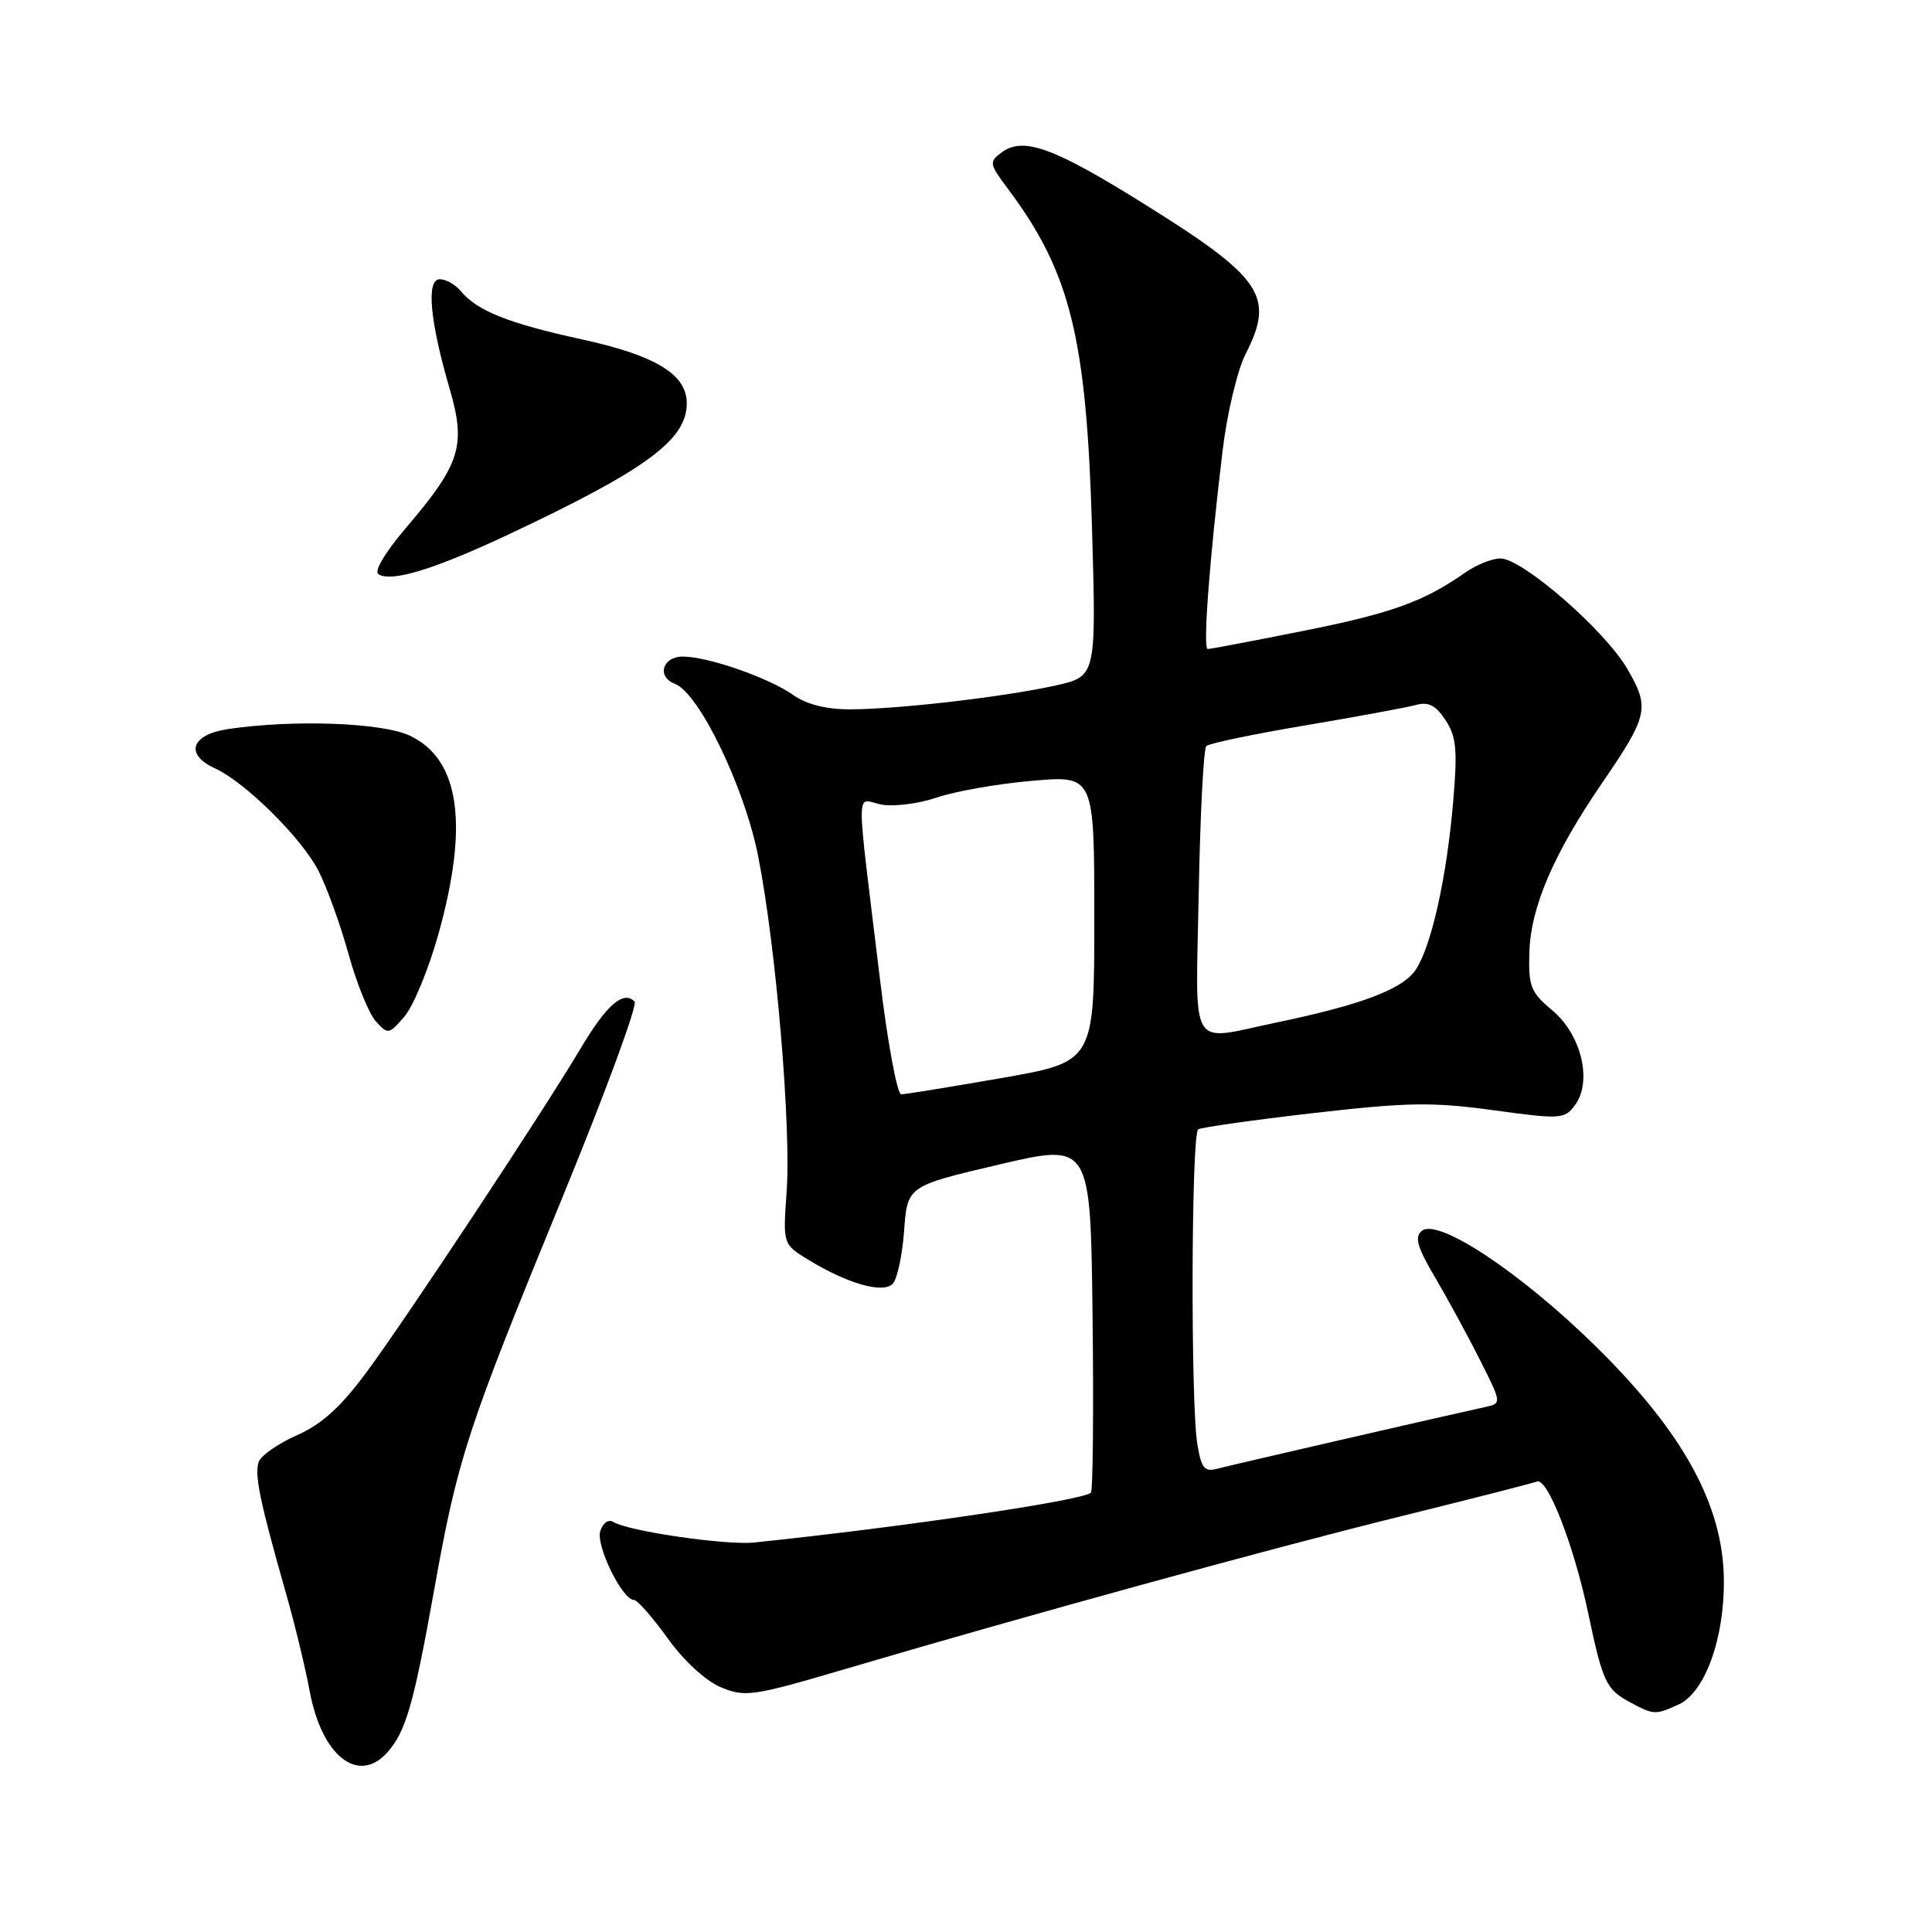 <?xml version="1.0" encoding="UTF-8" standalone="no"?>
<!DOCTYPE svg PUBLIC "-//W3C//DTD SVG 1.1//EN" "http://www.w3.org/Graphics/SVG/1.1/DTD/svg11.dtd" >
<svg xmlns="http://www.w3.org/2000/svg" xmlns:xlink="http://www.w3.org/1999/xlink" version="1.1" viewBox="0 0 256 256">
 <g >
 <path fill="currentColor"
d=" M 51.28 232.25 C 53.76 229.50 54.79 225.95 57.52 210.72 C 60.67 193.13 61.83 189.59 74.59 158.50 C 80.23 144.75 84.50 133.15 84.09 132.72 C 82.63 131.20 80.40 133.11 77.03 138.77 C 71.98 147.27 53.93 174.57 48.56 181.83 C 45.17 186.42 42.65 188.71 39.38 190.16 C 36.91 191.25 34.62 192.83 34.30 193.67 C 33.67 195.30 34.42 198.93 37.86 211.00 C 39.04 215.12 40.47 221.02 41.04 224.11 C 42.63 232.65 47.44 236.48 51.28 232.25 Z  M 222.43 225.85 C 225.91 224.27 228.51 217.09 228.42 209.30 C 228.32 199.45 223.07 189.86 211.55 178.50 C 201.63 168.71 190.52 161.32 188.39 163.10 C 187.41 163.91 187.79 165.25 190.12 169.20 C 191.76 171.99 194.44 176.90 196.06 180.12 C 199.01 185.96 199.01 185.96 196.75 186.45 C 190.76 187.76 163.25 194.10 161.39 194.59 C 159.59 195.08 159.20 194.62 158.65 191.33 C 157.75 185.85 157.85 150.21 158.77 149.64 C 159.20 149.38 166.06 148.41 174.02 147.49 C 186.49 146.06 189.80 146.00 197.87 147.11 C 206.79 148.33 207.31 148.30 208.69 146.44 C 211.02 143.31 209.55 137.10 205.70 133.89 C 202.82 131.48 202.51 130.71 202.65 126.17 C 202.83 120.19 205.85 113.16 212.24 103.82 C 218.43 94.78 218.65 93.79 215.59 88.57 C 212.59 83.45 201.71 74.00 198.82 74.00 C 197.71 74.00 195.61 74.84 194.15 75.87 C 188.66 79.72 184.36 81.27 172.68 83.60 C 166.07 84.92 160.38 86.00 160.03 86.00 C 159.37 86.00 160.24 74.35 162.01 59.64 C 162.60 54.76 163.96 49.04 165.04 46.93 C 168.95 39.26 167.32 36.83 151.66 27.06 C 139.61 19.53 135.58 18.07 132.72 20.20 C 131.03 21.45 131.08 21.71 133.55 25.01 C 141.83 36.08 143.97 44.71 144.70 70.06 C 145.26 89.62 145.26 89.62 139.88 90.83 C 133.10 92.34 119.01 93.98 112.65 93.99 C 109.51 94.00 106.88 93.34 105.15 92.12 C 101.91 89.82 93.82 87.00 90.47 87.00 C 87.76 87.00 86.99 89.68 89.43 90.61 C 92.64 91.84 98.67 104.33 100.47 113.50 C 102.83 125.46 104.85 149.36 104.23 157.96 C 103.74 164.87 103.74 164.87 107.12 166.93 C 112.29 170.09 116.97 171.43 118.28 170.12 C 118.88 169.52 119.56 166.36 119.80 163.09 C 120.23 157.16 120.23 157.16 132.36 154.31 C 144.50 151.47 144.50 151.47 144.77 174.38 C 144.92 186.98 144.82 197.52 144.55 197.79 C 143.53 198.81 119.67 202.34 99.93 204.39 C 96.21 204.78 83.24 202.89 81.27 201.67 C 80.63 201.27 79.89 201.78 79.54 202.87 C 78.93 204.79 82.46 212.00 84.00 212.00 C 84.45 212.00 86.45 214.28 88.46 217.07 C 90.60 220.06 93.51 222.73 95.52 223.57 C 98.74 224.92 99.76 224.76 112.22 221.09 C 135.98 214.08 168.13 205.24 185.49 200.95 C 194.84 198.64 203.01 196.55 203.65 196.31 C 205.06 195.76 208.57 204.81 210.48 213.92 C 212.36 222.83 212.83 223.84 215.87 225.49 C 219.12 227.26 219.32 227.27 222.43 225.85 Z  M 58.07 123.85 C 62.16 109.27 60.92 100.61 54.31 97.48 C 50.67 95.75 38.90 95.32 30.25 96.60 C 25.31 97.33 24.42 99.96 28.50 101.82 C 32.50 103.64 39.99 111.07 42.20 115.39 C 43.32 117.58 45.11 122.55 46.19 126.44 C 47.26 130.32 48.89 134.32 49.80 135.33 C 51.40 137.10 51.54 137.08 53.59 134.69 C 54.77 133.32 56.78 128.45 58.07 123.85 Z  M 67.27 70.87 C 85.60 62.26 91.00 58.29 91.00 53.45 C 91.00 49.60 86.90 47.11 77.07 44.96 C 67.36 42.84 63.24 41.20 61.05 38.57 C 60.34 37.70 59.09 37.00 58.28 37.00 C 56.45 37.00 56.95 42.50 59.60 51.59 C 61.77 59.04 61.00 61.49 53.88 69.84 C 51.04 73.17 49.52 75.71 50.15 76.09 C 51.89 77.17 57.52 75.45 67.27 70.87 Z  M 116.60 129.75 C 113.37 103.07 113.35 105.92 116.74 106.60 C 118.36 106.92 121.68 106.51 124.12 105.68 C 126.55 104.85 132.25 103.85 136.77 103.46 C 145.00 102.74 145.00 102.74 145.00 121.72 C 145.00 140.70 145.00 140.70 132.69 142.85 C 125.92 144.03 119.95 145.00 119.41 145.00 C 118.88 145.00 117.61 138.14 116.60 129.75 Z  M 158.84 118.25 C 159.03 107.94 159.48 99.21 159.84 98.86 C 160.20 98.50 166.12 97.27 173.00 96.11 C 179.88 94.95 186.47 93.73 187.67 93.40 C 189.28 92.96 190.27 93.48 191.54 95.42 C 192.98 97.61 193.14 99.37 192.55 106.27 C 191.69 116.28 189.68 125.32 187.61 128.47 C 185.92 131.05 180.42 133.14 169.18 135.48 C 157.36 137.94 158.44 139.74 158.84 118.25 Z "/>
</g>
</svg>